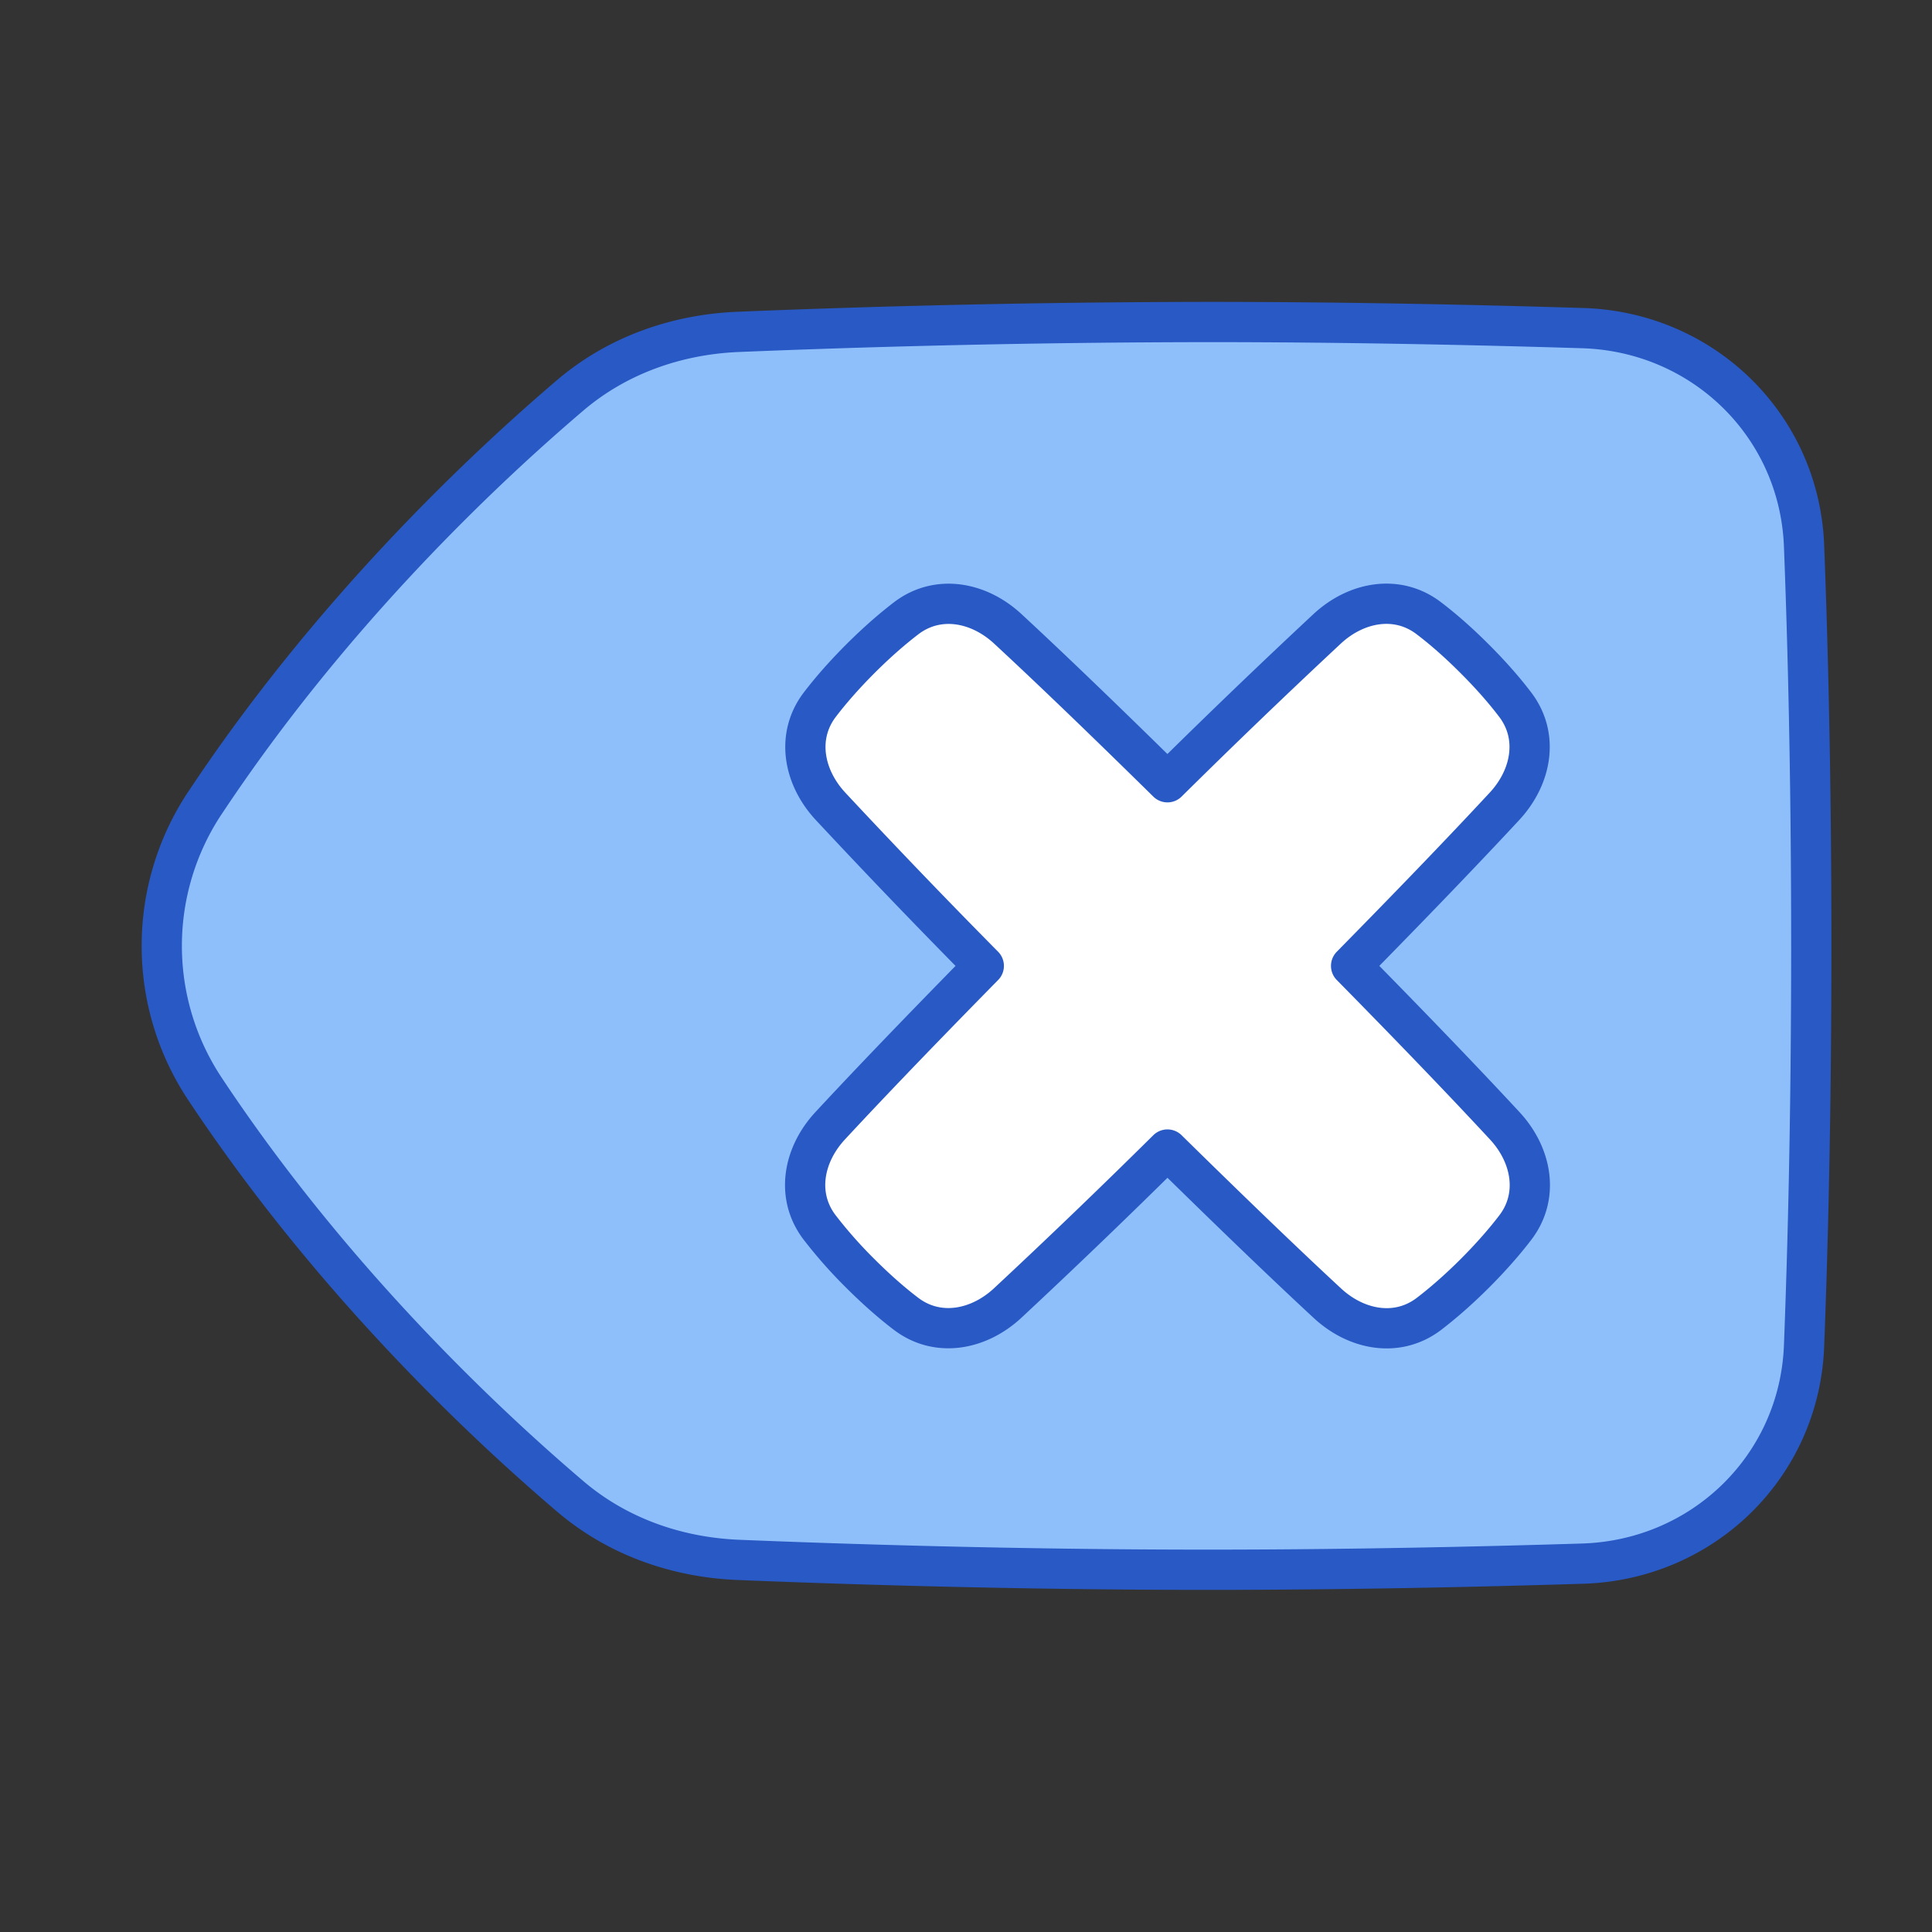 <svg xmlns="http://www.w3.org/2000/svg" fill="none" viewBox="0 0 48 48" id="Delete-Keyboard--Streamline-Plump">
  <rect x="0" y="0" width="48" height="48" fill="#333333" stroke="none"/>
  <desc>
    Delete Keyboard Streamline Icon: https://streamlinehq.com
  </desc>
  <g id="delete-keyboard">
    <path id="Vector 706" fill="#8fbffa" d="M5.092 19.949c3.125 -4.713 6.888 -8.265 9.078 -10.13 1.169 -0.995 2.643 -1.512 4.176 -1.574A294.87 294.87 0 0 1 30 8c3.423 0 6.728 0.072 9.319 0.152 2.99 0.09 5.385 2.415 5.502 5.405 0.096 2.473 0.18 5.805 0.18 9.943s-0.084 7.47 -0.18 9.944c-0.117 2.988 -2.512 5.313 -5.502 5.404 -2.591 0.08 -5.896 0.152 -9.319 0.152 -4.777 0 -9.113 -0.141 -11.654 -0.245 -1.534 -0.062 -3.007 -0.58 -4.175 -1.575 -2.19 -1.864 -5.954 -5.416 -9.08 -10.129a6.417 6.417 0 0 1 0 -7.102Z" stroke-width="1"></path>
    <path id="Union" fill="#ffffff" d="M37.642 17.503c0.6 0.784 0.41 1.802 -0.26 2.526 -0.744 0.802 -1.947 2.071 -3.814 3.968 1.87 1.9 3.075 3.172 3.819 3.975 0.67 0.724 0.86 1.742 0.261 2.526 -0.252 0.33 -0.58 0.711 -1.005 1.137 -0.426 0.425 -0.808 0.753 -1.137 1.005 -0.784 0.6 -1.802 0.41 -2.526 -0.261 -0.804 -0.744 -2.074 -1.95 -3.975 -3.819a183.345 183.345 0 0 1 -3.973 3.817c-0.724 0.67 -1.741 0.86 -2.526 0.261 -0.33 -0.251 -0.711 -0.58 -1.137 -1.005a11.44 11.44 0 0 1 -1.005 -1.137c-0.599 -0.784 -0.41 -1.802 0.261 -2.526 0.744 -0.803 1.949 -2.073 3.817 -3.973a186.41 186.41 0 0 1 -3.81 -3.967c-0.671 -0.724 -0.861 -1.742 -0.262 -2.526 0.252 -0.33 0.58 -0.711 1.005 -1.137 0.426 -0.425 0.808 -0.753 1.137 -1.005 0.784 -0.599 1.802 -0.41 2.526 0.261 0.803 0.743 2.071 1.946 3.967 3.812a186.56 186.56 0 0 1 3.97 -3.814c0.723 -0.67 1.741 -0.86 2.525 -0.26 0.33 0.251 0.712 0.579 1.137 1.005 0.426 0.425 0.754 0.807 1.005 1.137Z" stroke-width="1"></path>
    <path id="Vector 705" stroke="#2859c5" stroke-linecap="round" stroke-linejoin="round" d="M5.092 19.949c3.125 -4.713 6.888 -8.265 9.078 -10.13 1.169 -0.995 2.643 -1.512 4.176 -1.574A294.87 294.87 0 0 1 30 8c3.423 0 6.728 0.072 9.319 0.152 2.99 0.09 5.385 2.415 5.502 5.405 0.096 2.473 0.18 5.805 0.18 9.943s-0.084 7.47 -0.18 9.944c-0.117 2.988 -2.512 5.313 -5.502 5.404 -2.591 0.08 -5.896 0.152 -9.319 0.152 -4.777 0 -9.113 -0.141 -11.654 -0.245 -1.534 -0.062 -3.007 -0.58 -4.175 -1.575 -2.19 -1.864 -5.954 -5.416 -9.08 -10.129a6.417 6.417 0 0 1 0 -7.102Z" stroke-width="1"></path>
    <path id="Union_2" stroke="#2859c5" stroke-linecap="round" stroke-linejoin="round" d="M37.642 17.503c0.6 0.784 0.41 1.802 -0.26 2.526 -0.744 0.802 -1.947 2.071 -3.814 3.968 1.87 1.9 3.075 3.172 3.819 3.975 0.67 0.724 0.86 1.742 0.261 2.526 -0.252 0.33 -0.58 0.711 -1.005 1.137 -0.426 0.425 -0.808 0.753 -1.137 1.005 -0.784 0.6 -1.802 0.41 -2.526 -0.261 -0.804 -0.744 -2.074 -1.95 -3.975 -3.819a183.345 183.345 0 0 1 -3.973 3.817c-0.724 0.67 -1.741 0.86 -2.526 0.261 -0.33 -0.251 -0.711 -0.58 -1.137 -1.005a11.44 11.44 0 0 1 -1.005 -1.137c-0.599 -0.784 -0.41 -1.802 0.261 -2.526 0.744 -0.803 1.949 -2.073 3.817 -3.973a186.41 186.41 0 0 1 -3.81 -3.967c-0.671 -0.724 -0.861 -1.742 -0.262 -2.526 0.252 -0.33 0.58 -0.711 1.005 -1.137 0.426 -0.425 0.808 -0.753 1.137 -1.005 0.784 -0.599 1.802 -0.41 2.526 0.261 0.803 0.743 2.071 1.946 3.967 3.812a186.56 186.56 0 0 1 3.97 -3.814c0.723 -0.67 1.741 -0.86 2.525 -0.26 0.33 0.251 0.712 0.579 1.137 1.005 0.426 0.425 0.754 0.807 1.005 1.137Z" stroke-width="1"></path>
  </g>
</svg>